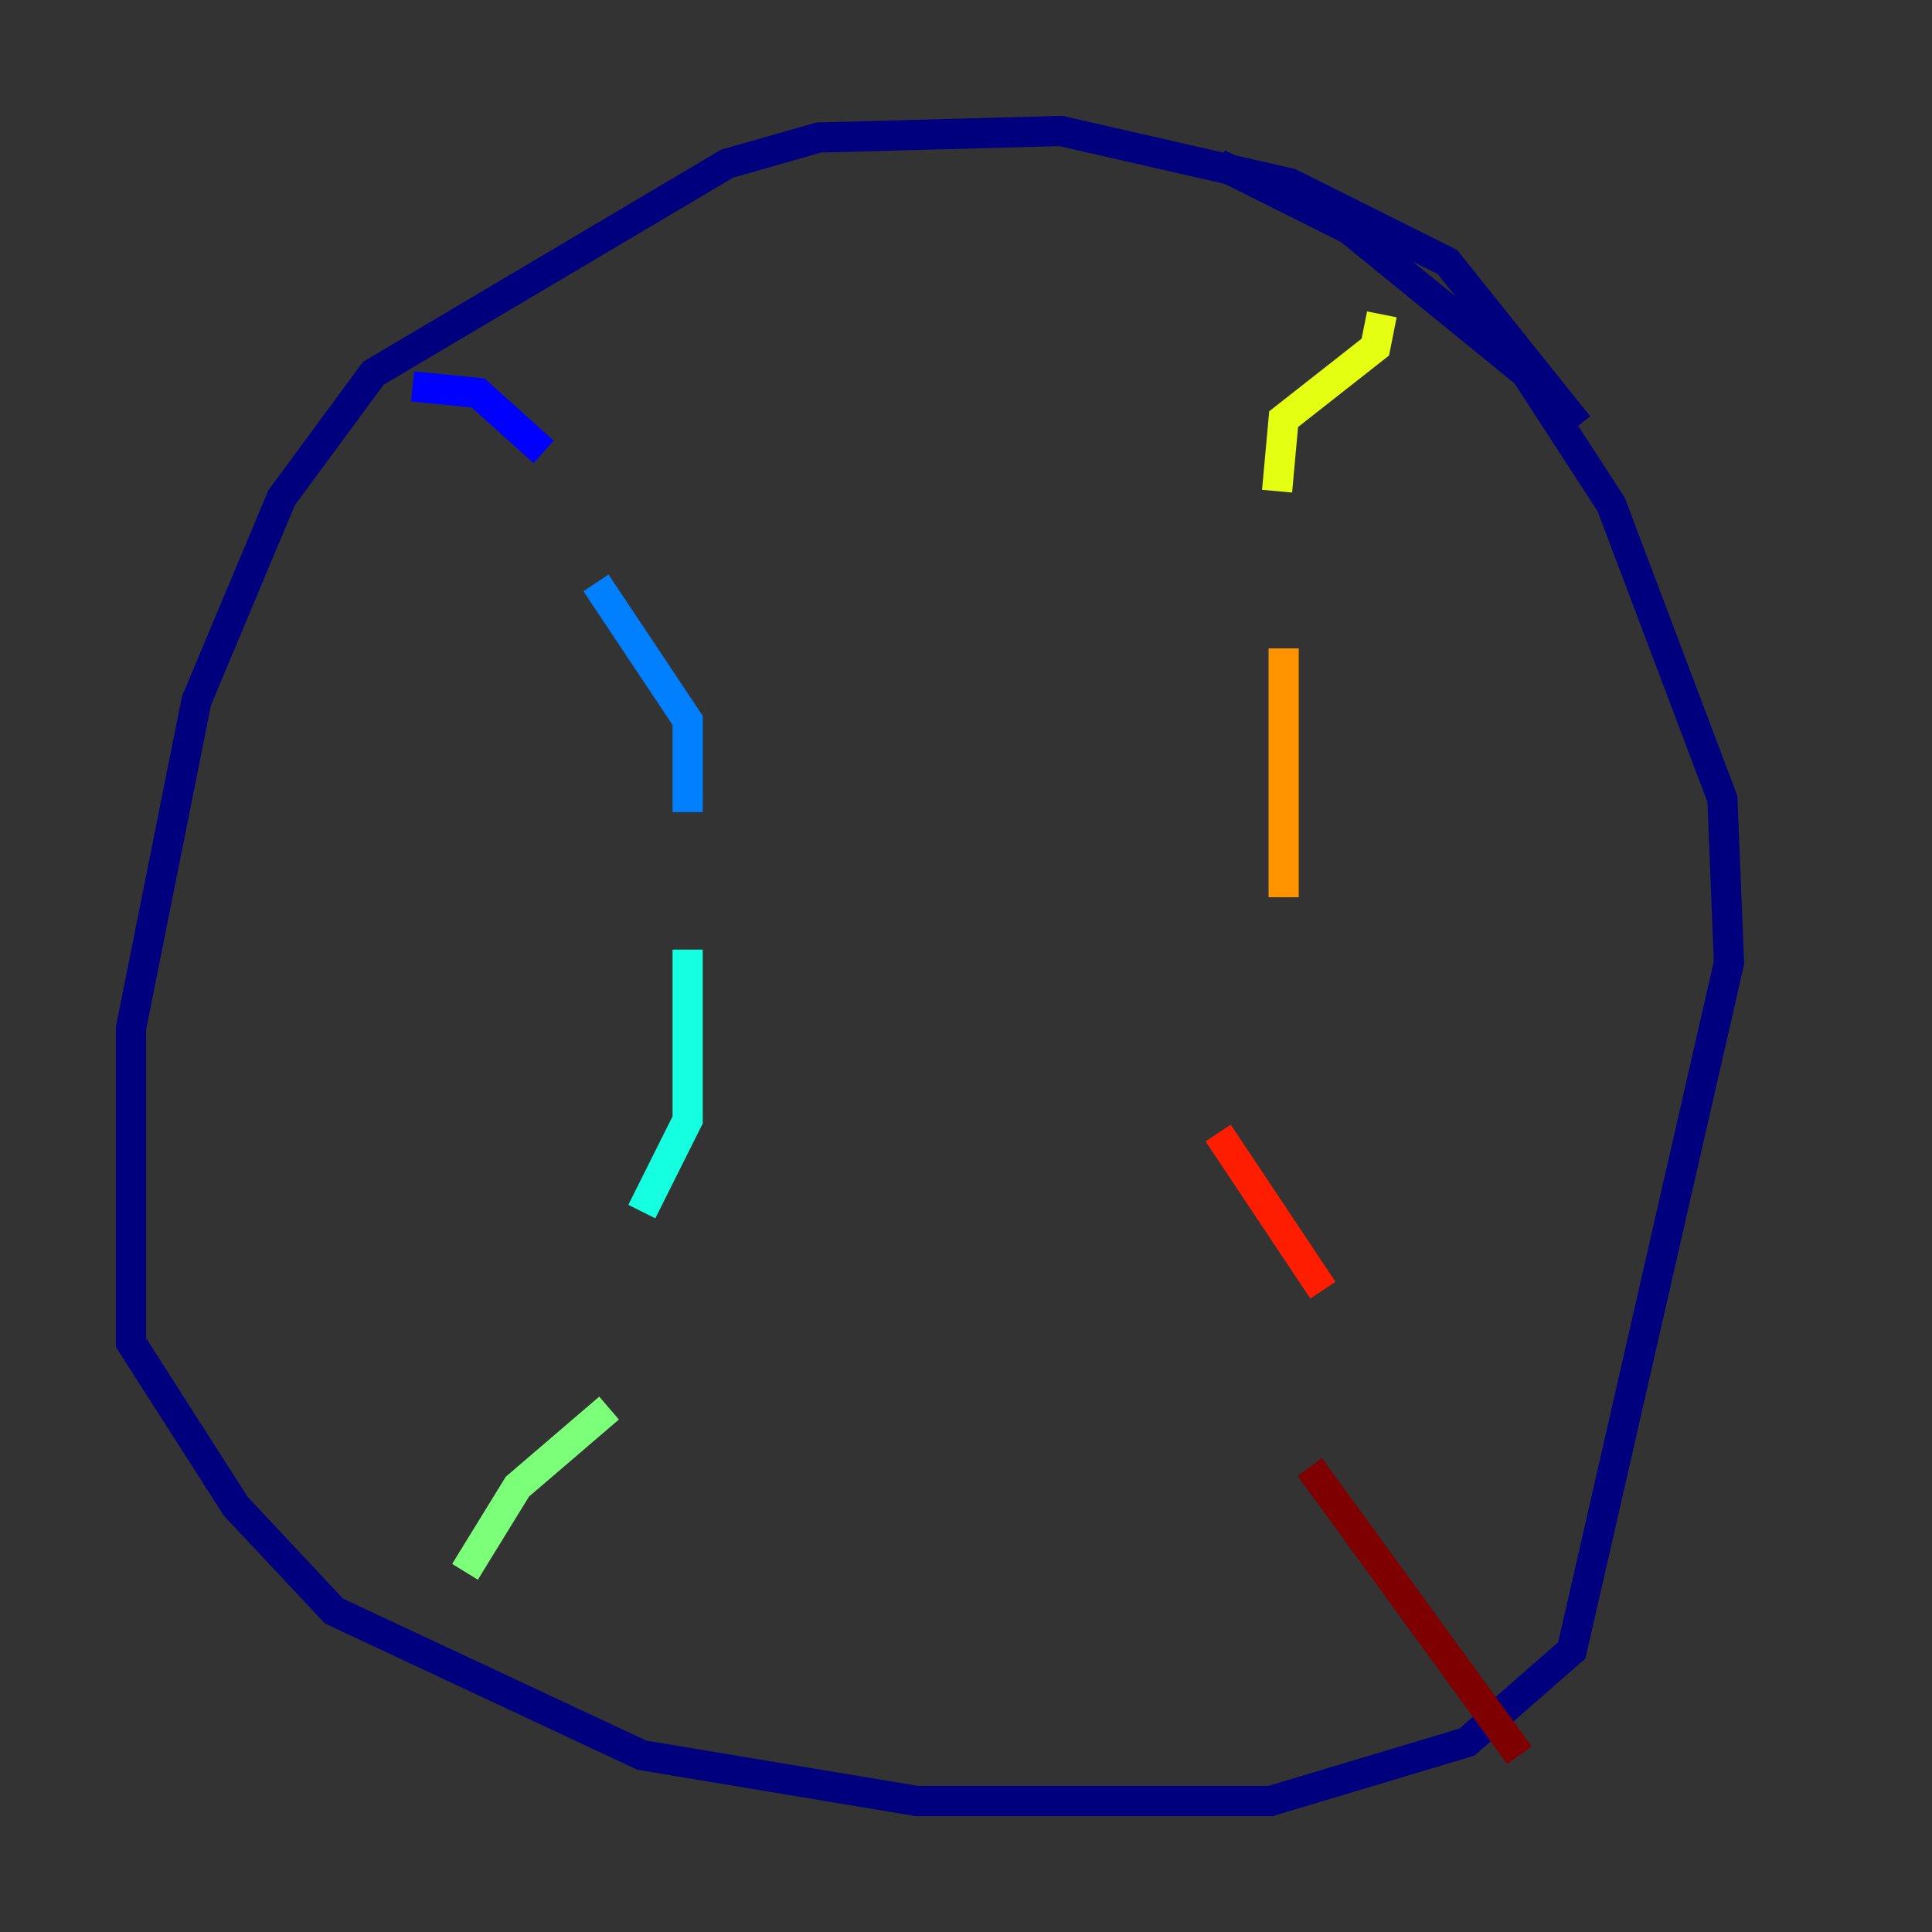 <?xml version="1.0" encoding="utf-8" ?>
<svg baseProfile="tiny" height="128" version="1.2" viewBox="0,0,128,128" width="128" xmlns="http://www.w3.org/2000/svg" xmlns:ev="http://www.w3.org/2001/xml-events" xmlns:xlink="http://www.w3.org/1999/xlink"><rect x="0" y="0" width="128" height="128" fill="#333333" stroke="none"/><defs /><polyline fill="none" points="104.57,28.203 95.891,17.356 85.478,12.149 70.291,8.678 54.237,9.112 48.163,10.848 24.732,24.732 18.658,32.976 13.017,46.427 8.678,68.122 8.678,88.949 15.62,99.797 22.129,106.739 42.522,116.285 60.746,119.322 84.176,119.322 97.193,115.417 104.136,109.342 114.549,63.783 114.115,52.936 106.739,33.41 101.098,24.732 89.383,15.186 80.705,10.848" stroke="#00007f" stroke-width="2" /><polyline fill="none" points="27.336,25.6 31.675,26.034 36.014,29.939" stroke="#0000ff" stroke-width="2" /><polyline fill="none" points="39.485,38.617 45.559,47.729 45.559,53.803" stroke="#0080ff" stroke-width="2" /><polyline fill="none" points="45.559,62.915 45.559,74.197 42.522,80.271" stroke="#15ffe1" stroke-width="2" /><polyline fill="none" points="40.352,93.288 34.278,98.495 30.807,104.136" stroke="#7cff79" stroke-width="2" /><polyline fill="none" points="91.552,20.827 91.119,22.997 85.044,27.77 84.61,32.542" stroke="#e4ff12" stroke-width="2" /><polyline fill="none" points="85.044,42.956 85.044,59.444" stroke="#ff9400" stroke-width="2" /><polyline fill="none" points="80.705,75.064 87.647,85.478" stroke="#ff1d00" stroke-width="2" /><polyline fill="none" points="86.78,97.193 100.664,116.285" stroke="#7f0000" stroke-width="2" /></svg>
